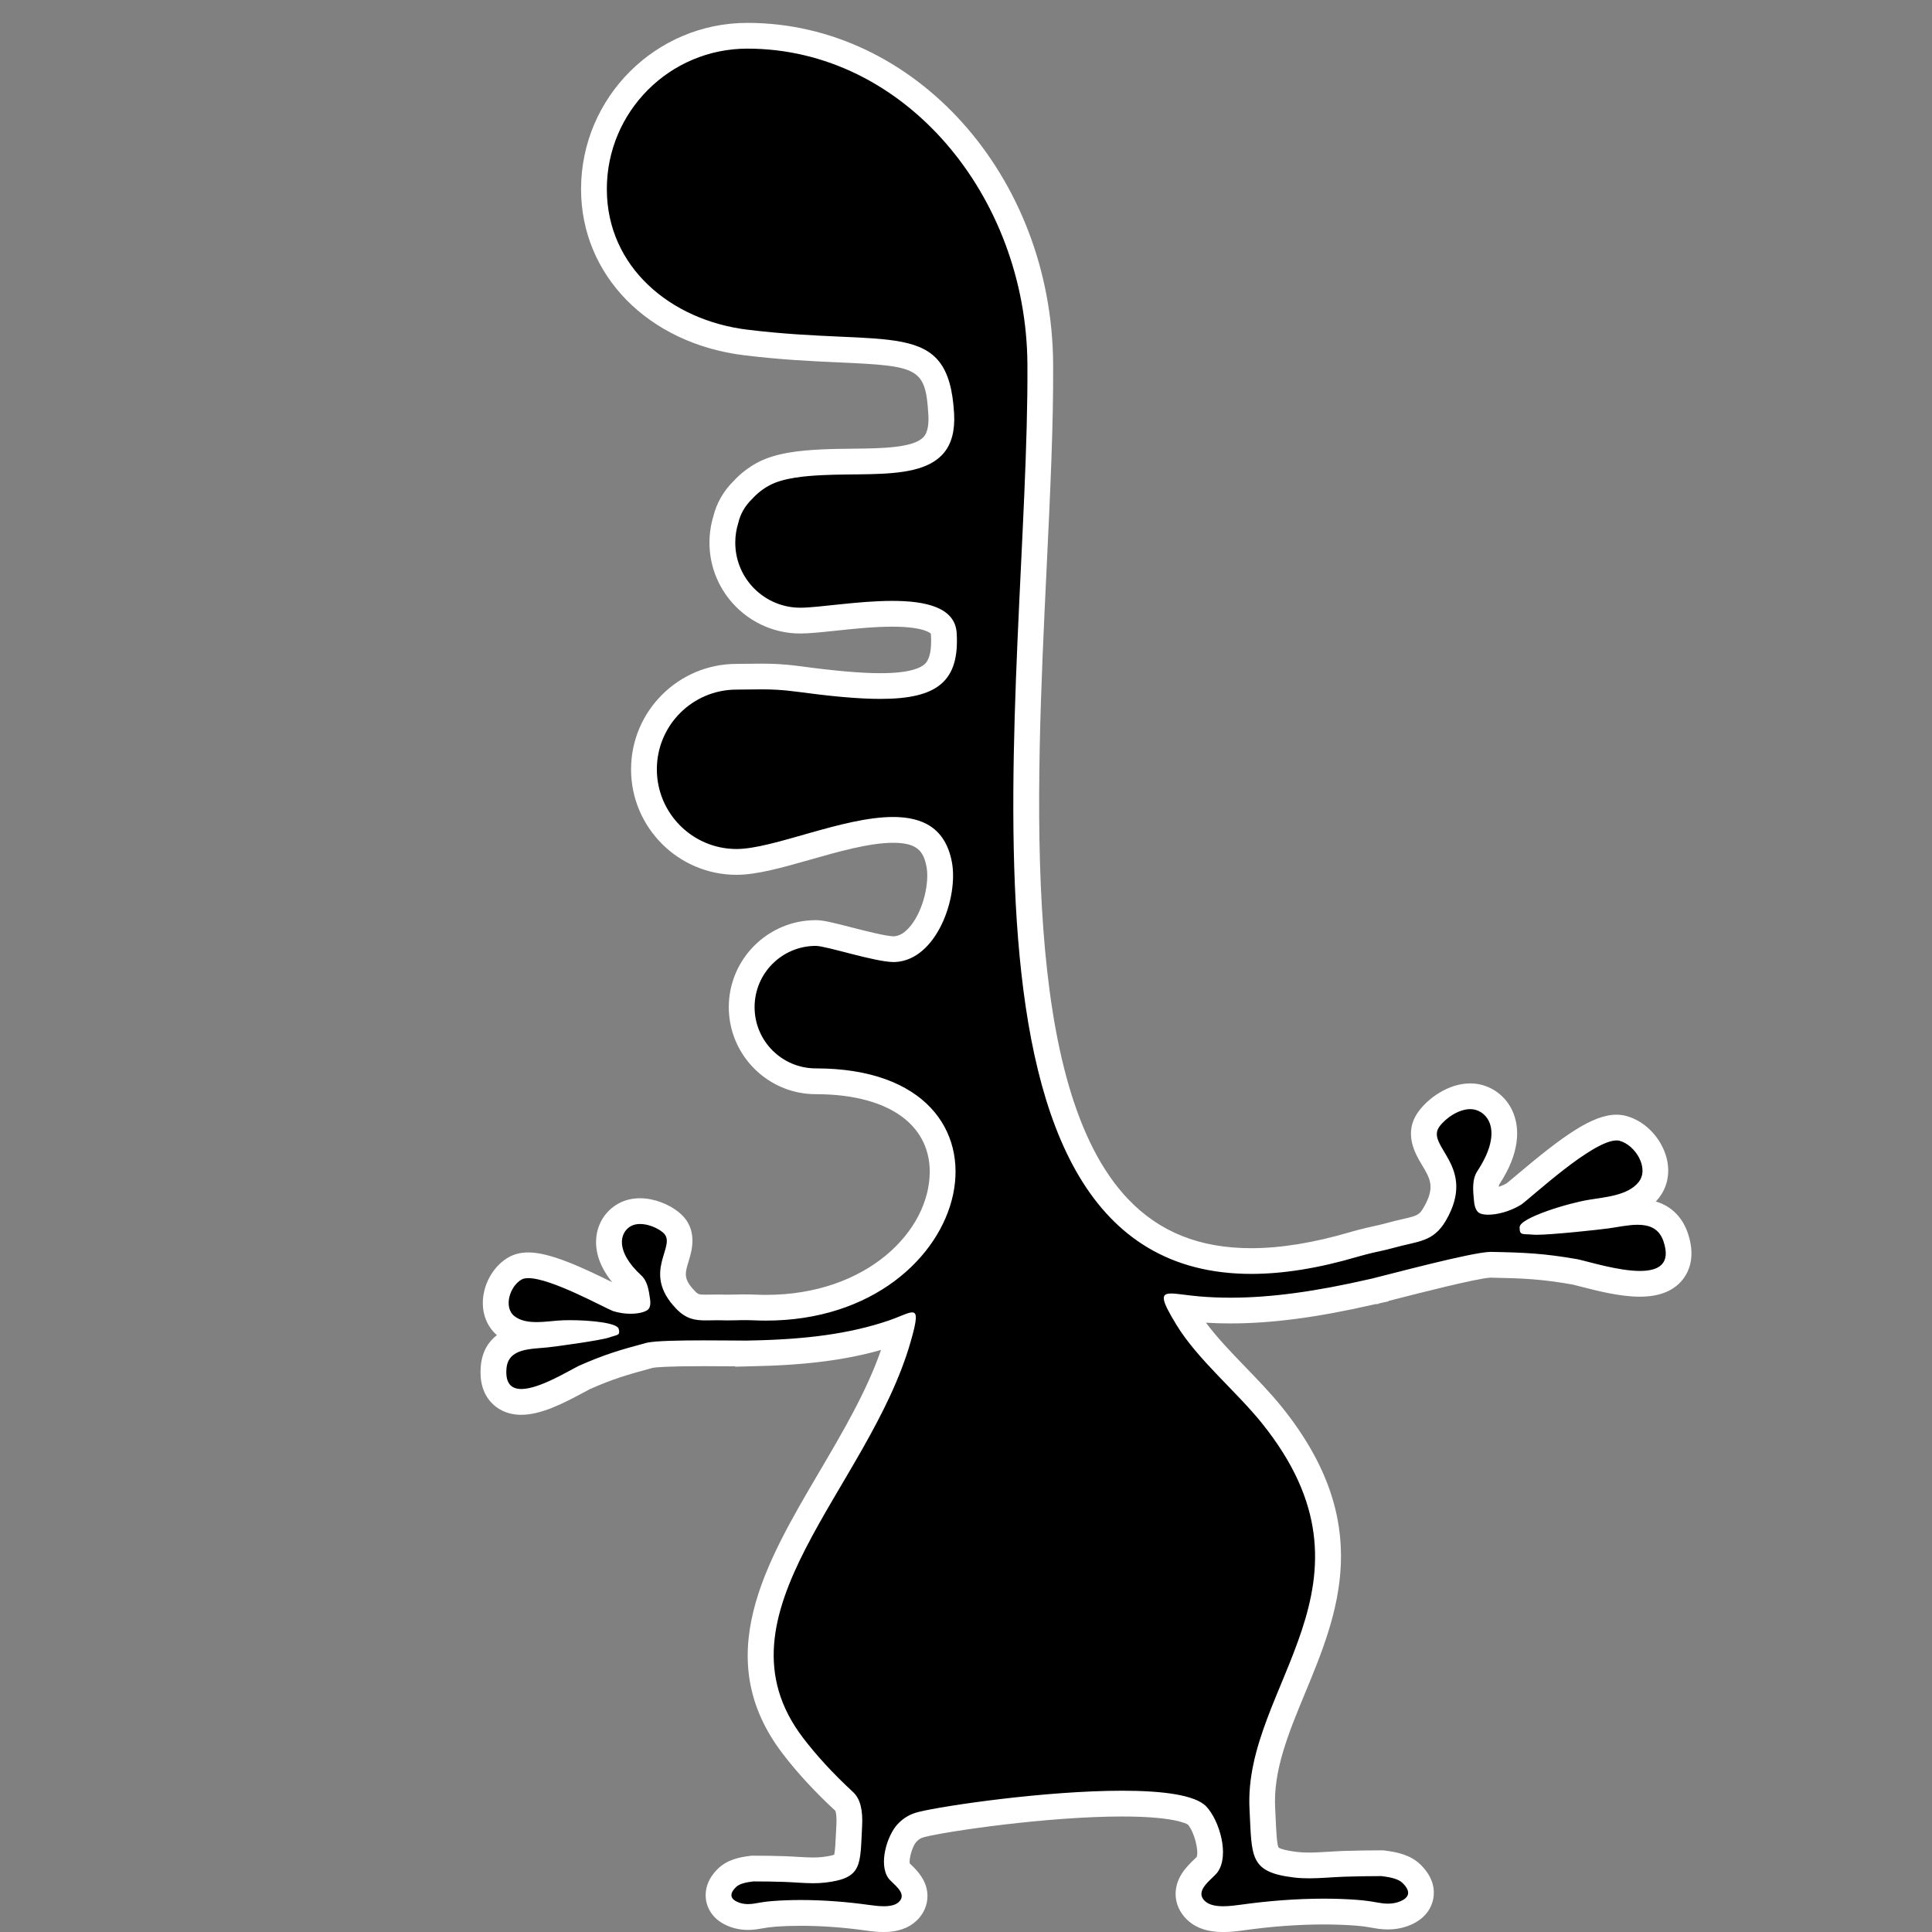 <?xml version="1.0" encoding="iso-8859-1"?>
<!-- Generator: Adobe Illustrator 16.0.0, SVG Export Plug-In . SVG Version: 6.00 Build 0)  -->
<!DOCTYPE svg PUBLIC "-//W3C//DTD SVG 1.1//EN" "http://www.w3.org/Graphics/SVG/1.1/DTD/svg11.dtd">
<svg version="1.1" xmlns="http://www.w3.org/2000/svg" xmlns:xlink="http://www.w3.org/1999/xlink" x="0px" y="0px" width="150px"
	 height="150px" viewBox="0 0 150 150" style="enable-background:new 0 0 150 150;" xml:space="preserve">
<rect x="0" y="0" width="150" height="150" fill="#808080" stroke="none"/>
<g id="_x30_4_x5F_04_x5F_black">
	<rect style="fill:none;" width="150" height="150"/>
	<g>
		<path d="M94.971,149c-0.945,0-1.639-0.225-2.12-0.687c-0.475-0.457-0.573-0.944-0.573-1.272c0.001-0.871,0.661-1.504,1.143-1.966
			c0.121-0.116,0.237-0.217,0.304-0.31c0.57-0.803,0.015-2.962-0.791-3.82c-0.145-0.153-1.098-0.915-5.809-0.915
			c-5.837,0-13.643,1.146-15.547,1.613c-0.484,0.117-0.827,0.315-1.152,0.662c-0.599,0.637-1.052,2.347-0.639,2.93
			c0.052,0.067,0.139,0.144,0.229,0.23c0.396,0.379,0.994,0.952,0.995,1.744c0,0.306-0.091,0.757-0.525,1.176
			C70.051,148.8,69.441,149,68.618,149c-0.438,0-0.888-0.055-1.309-0.114c-1.729-0.242-3.502-0.37-5.125-0.37
			c-0.712,0-1.402,0.024-2.049,0.072c-0.398,0.028-0.793,0.08-1.246,0.163c-0.289,0.056-0.556,0.084-0.81,0.084
			c-0.442,0-0.861-0.088-1.244-0.26c-0.772-0.344-0.975-0.896-1.027-1.193c-0.066-0.38-0.008-0.964,0.647-1.593
			c0.491-0.48,1.209-0.625,1.911-0.709l0.059-0.007h0.06c0.817,0,1.624,0.011,2.433,0.038c0.312,0.01,0.623,0.029,0.933,0.048
			c0.428,0.026,0.855,0.054,1.283,0.054c0.277,0,0.554-0.012,0.831-0.044c1.824-0.214,1.826-0.262,1.939-2.742l0.033-0.684
			c0.052-0.976-0.076-1.591-0.391-1.882c-1.542-1.426-2.882-2.877-3.981-4.314c-5.262-6.885-1.109-13.939,2.906-20.762
			c2.063-3.505,4.196-7.129,5.272-10.887c0.072-0.252,0.13-0.465,0.178-0.646c-0.188,0.072-0.39,0.148-0.608,0.223
			c-3.004,1.024-6.41,1.518-11.042,1.601l-0.696,0.019l-0.01-0.014l-0.764-0.004c-0.593-0.005-1.336-0.011-2.112-0.011
			c-3.067,0-3.972,0.099-4.238,0.157c-2.1,0.563-3.237,0.903-5.126,1.744c-0.104,0.053-0.29,0.153-0.502,0.269
			c-1.181,0.64-2.964,1.605-4.347,1.605c-0.839,0-1.335-0.349-1.604-0.641c-0.436-0.475-0.62-1.158-0.546-2.029
			c0.188-2.237,2.4-2.415,3.588-2.512c0.174-0.014,0.544-0.049,0.564-0.051c-0.268,0.021-0.544,0.038-0.819,0.038
			c-0.991,0-1.753-0.218-2.329-0.667c-0.593-0.462-0.897-1.204-0.832-2.036c0.08-1.024,0.687-2.02,1.512-2.477
			c0.281-0.154,0.62-0.232,1.01-0.232c1.473,0,3.91,1.143,6.078,2.213c0.408,0.202,0.715,0.356,0.861,0.412
			c0.274,0.084,0.639,0.14,0.993,0.14c0.219,0,0.393-0.021,0.518-0.046c-0.078-0.523-0.153-1.003-0.358-1.19
			c-1.661-1.53-1.904-2.81-1.816-3.614c0.084-0.769,0.506-1.427,1.159-1.806c0.357-0.208,0.773-0.313,1.238-0.313
			c0.824,0,1.774,0.351,2.418,0.893c0.977,0.819,0.633,1.945,0.405,2.69c-0.307,1.004-0.597,1.953,0.702,3.3
			c0.525,0.546,0.889,0.603,1.595,0.603l0.943-0.012c0.153,0,0.741,0.012,0.741,0.012c0.454,0,1.031-0.019,1.035-0.019h0.242
			c0.241,0,0.514,0,0.827,0.015c0.292,0.013,0.581,0.02,0.87,0.02c0.001,0,0.002,0,0.002,0c8.473-0.002,13.716-5.488,13.716-10.571
			c0-3.39-2.587-7.011-9.848-7.011c-3.173,0-5.755-2.582-5.755-5.756c0-3.173,2.582-5.755,5.755-5.755
			c0.453,0,1.168,0.179,2.5,0.522c1.199,0.31,2.841,0.733,3.553,0.733c0.819-0.039,1.517-0.458,2.134-1.245
			c1.217-1.554,1.663-3.94,1.39-5.35c-0.361-1.87-1.432-2.667-3.58-2.667c-1.974,0-4.494,0.718-6.718,1.352
			c-2.047,0.583-3.98,1.134-5.433,1.134c-3.964,0-7.189-3.225-7.189-7.188s3.225-7.188,7.189-7.188c0.366,0,0.703-0.005,1.027-0.01
			c0.31-0.004,0.608-0.009,0.909-0.009c0.716,0,1.613,0.022,2.841,0.187c2.812,0.378,4.843,0.555,6.392,0.555
			c2.193,0,3.536-0.342,4.229-1.076c0.552-0.586,0.779-1.559,0.696-2.974c-0.023-0.386-0.093-1.561-4.009-1.561
			c-1.494,0-3.097,0.17-4.511,0.321c-1.055,0.112-1.966,0.209-2.621,0.209c-3.337,0-6.052-2.715-6.052-6.052
			c0-0.617,0.093-1.228,0.277-1.813c0.181-0.824,0.64-1.625,1.341-2.302c0.418-0.464,0.96-0.888,1.564-1.213
			c1.235-0.666,2.976-0.834,4.515-0.91c0.79-0.039,1.598-0.048,2.397-0.056c2.656-0.028,5.165-0.054,6.252-1.218
			c0.5-0.536,0.711-1.347,0.645-2.479c-0.272-4.661-1.881-4.732-7.867-5c-1.981-0.088-4.446-0.199-7.306-0.549
			c-6.941-0.851-11.789-5.746-11.789-11.904c0-6.567,5.343-11.911,11.91-11.911c12.454,0,22.658,11.434,22.745,25.489
			c0.029,4.685-0.229,10.086-0.505,15.805c-0.871,18.149-1.956,40.738,6.604,49.717c2.641,2.771,6.005,4.118,10.28,4.118
			c0.002,0,0.002,0,0.003,0c2.378,0,5.059-0.435,7.967-1.29c0.361-0.105,0.676-0.185,0.955-0.254l0.242-0.061
			c0.045-0.011,1.077-0.229,1.587-0.372c0.418-0.12,0.806-0.209,1.164-0.291c1.213-0.276,1.767-0.403,2.338-1.393
			c1.201-2.076,0.521-3.213-0.138-4.312c-0.484-0.809-1.147-1.916-0.317-3.054c0.641-0.878,1.945-1.768,3.201-1.768
			c0.243,0,0.479,0.033,0.702,0.098c0.814,0.238,1.453,0.843,1.752,1.659c0.321,0.874,0.397,2.381-1.062,4.595
			c-0.233,0.355-0.171,1.002-0.111,1.628c0.009,0.093,0.019,0.162,0.028,0.215c0.026,0.001,0.056,0.002,0.088,0.002
			c0.459,0,1.266-0.165,2.028-0.629c0.105-0.076,0.429-0.353,0.858-0.717c3.229-2.729,5.539-4.421,7.073-4.421
			c0.175,0,0.343,0.021,0.499,0.063c1.038,0.277,1.985,1.214,2.358,2.331c0.299,0.893,0.172,1.786-0.348,2.448
			c-0.963,1.223-2.683,1.479-3.938,1.665c-0.183,0.027-0.358,0.054-0.523,0.082c-0.719,0.114-1.654,0.358-2.507,0.632
			c1.473-0.123,3.256-0.32,3.699-0.384c0.207-0.028,0.414-0.063,0.624-0.098c0.55-0.09,1.173-0.192,1.774-0.192
			c1.889,0,2.647,1.065,2.951,1.959c0.359,1.062,0.302,1.934-0.17,2.592c-0.492,0.686-1.367,1.033-2.603,1.033l0,0
			c-1.424,0-3.159-0.448-4.307-0.745c-0.29-0.074-0.543-0.14-0.741-0.185c-2.464-0.433-3.973-0.504-6.591-0.551
			c-1.047,0.028-5.584,1.191-7.521,1.688c-0.421,0.108-0.778,0.199-1.044,0.266l-0.007,0.014l-0.238,0.053l-0.073,0.028
			l-0.063,0.002l-0.316,0.068c-4.286,0.98-7.749,1.438-10.889,1.438c-0.849,0-1.688-0.034-2.498-0.104
			c-0.448-0.038-0.852-0.088-1.203-0.132c-0.046-0.006-0.09-0.012-0.133-0.017c0.119,0.217,0.28,0.493,0.495,0.845
			c0.94,1.541,2.404,3.056,3.82,4.521c0.938,0.972,1.909,1.977,2.722,2.984c6.906,8.575,4.121,15.305,1.663,21.242
			c-1.315,3.178-2.558,6.18-2.389,9.326l0.039,0.831c0.138,3.001,0.148,3.246,2.541,3.527c0.317,0.037,0.658,0.056,1.042,0.056
			c0.526,0,1.053-0.033,1.58-0.065c0.368-0.023,0.736-0.046,1.106-0.059c0.98-0.032,1.956-0.049,2.947-0.049h0.062l0.061,0.008
			c0.811,0.099,1.638,0.266,2.195,0.806c0.581,0.562,0.823,1.148,0.72,1.742c-0.068,0.39-0.318,0.93-1.123,1.29
			c-0.441,0.198-0.906,0.294-1.423,0.294c-0.289,0-0.599-0.031-0.944-0.095c-0.546-0.103-1.033-0.166-1.532-0.203
			c-0.791-0.059-1.632-0.089-2.5-0.089c-1.979,0-4.142,0.156-6.257,0.453C96.025,148.935,95.49,149,94.971,149z"/>
		<path style="fill:#FFFFFF;" d="M58.023,3.776c12.209,0,21.664,11.45,21.745,24.495c0.157,24.814-7.881,70.634,17.382,70.634
			c2.429,0,5.168-0.424,8.249-1.331c0.455-0.133,0.837-0.222,1.162-0.305c0,0,1.079-0.229,1.611-0.379
			c1.905-0.543,3.096-0.413,4.097-2.145c2.452-4.242-1.639-5.734-0.514-7.276c0.481-0.661,1.498-1.357,2.394-1.357
			c0.145,0,0.286,0.019,0.422,0.058c1.121,0.328,2.015,1.893,0.136,4.743c-0.438,0.668-0.343,1.529-0.266,2.334
			c0.053,0.567,0.226,0.865,0.49,0.97c0.154,0.061,0.366,0.092,0.615,0.092c0.688,0,1.667-0.238,2.548-0.774
			c0.801-0.561,5.535-4.992,7.412-4.992c0.087,0,0.168,0.01,0.241,0.029c1.222,0.327,2.321,2.125,1.481,3.197
			c-0.833,1.057-2.625,1.171-3.841,1.377c-1.65,0.264-5.39,1.407-5.404,2.129c-0.014,0.681,0.227,0.502,1.053,0.584
			c0.064,0.006,0.15,0.009,0.255,0.009c1.224,0,4.944-0.403,5.599-0.498c0.711-0.097,1.522-0.279,2.255-0.279
			c0.888,0,1.661,0.268,2.005,1.28c0.605,1.787-0.397,2.304-1.825,2.304c-1.648,0-3.863-0.688-4.827-0.905
			c-2.602-0.458-4.148-0.527-6.793-0.575c-1.506,0.039-7.8,1.739-9.089,2.048l-0.013,0.005h-0.006l-0.004,0.003
			c-0.073,0.017-0.125,0.028-0.159,0.035l-0.001,0.002l-0.222,0.048c-4.05,0.927-7.508,1.416-10.678,1.416
			c-0.822,0-1.625-0.033-2.414-0.1c-0.967-0.082-1.718-0.225-2.19-0.225c-0.836,0-0.808,0.443,0.412,2.438
			c1.642,2.688,4.616,5.13,6.617,7.612c10.077,12.512-1.461,20.4-0.946,29.994c0.193,3.677-0.05,4.885,3.462,5.298
			c0.387,0.046,0.772,0.063,1.159,0.063c0.905,0,1.811-0.093,2.722-0.125c0.967-0.031,1.932-0.048,2.912-0.048
			c0.725,0.089,1.304,0.224,1.621,0.531c0.739,0.715,0.435,1.155-0.116,1.402c-0.335,0.15-0.673,0.206-1.014,0.206
			c-0.253,0-0.508-0.031-0.762-0.078c-0.592-0.11-1.12-0.179-1.643-0.217c-0.837-0.063-1.699-0.092-2.572-0.092
			c-2.142,0-4.348,0.176-6.396,0.463C95.925,147.939,95.43,148,94.971,148c-0.581,0-1.104-0.098-1.428-0.408
			c-0.86-0.828,0.611-1.705,0.996-2.247c0.939-1.323,0.122-4.02-0.878-5.084c-0.853-0.909-3.418-1.23-6.537-1.23
			c-5.903,0-13.788,1.151-15.786,1.643c-0.59,0.143-1.136,0.407-1.644,0.95c-0.825,0.877-1.498,3.1-0.724,4.19
			c0.315,0.446,1.53,1.168,0.82,1.852C69.524,147.92,69.095,148,68.618,148c-0.379,0-0.788-0.051-1.169-0.104
			c-1.687-0.236-3.501-0.38-5.265-0.38c-0.72,0-1.432,0.023-2.123,0.075c-0.431,0.03-0.864,0.087-1.353,0.177
			c-0.21,0.041-0.42,0.066-0.629,0.066c-0.28,0-0.559-0.047-0.835-0.171c-0.453-0.202-0.705-0.567-0.096-1.153
			c0.261-0.255,0.738-0.365,1.336-0.437c0.806,0,1.602,0.011,2.4,0.037c0.752,0.025,1.5,0.103,2.249,0.103
			c0.315,0,0.63-0.014,0.946-0.051c2.896-0.34,2.696-1.339,2.855-4.366c0.063-1.199-0.109-2.113-0.71-2.669
			c-1.599-1.477-2.861-2.873-3.866-4.188c-7.352-9.62,5.075-19.349,8.345-30.766c0.504-1.759,0.53-2.279,0.115-2.279
			c-0.333,0-0.948,0.335-1.829,0.635c-3,1.022-6.424,1.47-10.738,1.547l-0.186,0.005l-0.001-0.002l-0.001,0.002
			c-0.028,0.001-0.074,0.003-0.133,0.003h-0.005h-0.005l-0.011-0.002c-0.043,0-0.094,0.001-0.15,0.001
			c-0.57,0-1.776-0.017-3.071-0.017c-1.801,0-3.776,0.031-4.453,0.181c-2.104,0.563-3.329,0.922-5.317,1.807
			c-0.876,0.441-3.073,1.788-4.442,1.788c-0.751,0-1.253-0.405-1.153-1.586c0.134-1.604,1.909-1.505,3.207-1.646
			c0.588-0.058,4.136-0.543,4.778-0.77c0.642-0.229,0.871-0.135,0.724-0.676c-0.125-0.464-2.24-0.666-3.773-0.666
			c-0.368,0-0.704,0.012-0.969,0.034c-0.48,0.036-1.059,0.115-1.629,0.115c-0.633,0-1.253-0.097-1.714-0.456
			c-0.884-0.688-0.362-2.344,0.55-2.849c0.134-0.074,0.313-0.107,0.525-0.107c1.766,0,5.88,2.289,6.58,2.559
			c0.463,0.146,0.933,0.206,1.353,0.206c0.582,0,1.068-0.117,1.311-0.287c0.191-0.138,0.27-0.406,0.201-0.872
			c-0.099-0.66-0.192-1.369-0.675-1.813c-2.07-1.906-1.661-3.338-0.833-3.819c0.214-0.124,0.468-0.178,0.735-0.178
			c0.638,0,1.352,0.303,1.774,0.658c1.206,1.011-1.771,3.014,1.031,5.919c0.776,0.807,1.451,0.908,2.315,0.908
			c0.29,0,0.6-0.012,0.943-0.012c0.142,0,0.289,0.002,0.443,0.008c0.086,0.003,0.189,0.004,0.298,0.004
			c0.469,0,1.067-0.02,1.067-0.02c0.276,0.002,0.599-0.004,0.988,0.015c0.312,0.014,0.617,0.021,0.92,0.021
			c16.497,0,20.946-19.582,3.868-19.582c-2.627,0-4.755-2.127-4.755-4.756c0-2.627,2.128-4.755,4.755-4.755
			c0.812,0,4.588,1.255,6.053,1.255c0.038,0,0.074,0,0.109-0.002c3.235-0.162,4.927-5.047,4.397-7.783
			c-0.51-2.642-2.29-3.478-4.562-3.478c-3.917,0-9.298,2.486-12.151,2.486c-3.418,0-6.189-2.771-6.189-6.188
			c0-3.418,2.771-6.188,6.189-6.188c0.715,0,1.321-0.019,1.935-0.019c0.802,0,1.618,0.032,2.708,0.178
			c2.618,0.353,4.779,0.563,6.525,0.563c4.383,0,6.146-1.333,5.922-5.109c-0.119-1.997-2.394-2.501-5.007-2.501
			c-2.676,0-5.706,0.53-7.132,0.53c-2.79,0-5.052-2.262-5.052-5.052c0-0.528,0.081-1.036,0.231-1.515
			c0.152-0.679,0.503-1.323,1.081-1.881c0.383-0.422,0.838-0.78,1.344-1.052c1.098-0.592,2.826-0.729,4.09-0.792
			c4.933-0.246,10.567,0.733,10.243-4.811c-0.437-7.457-4.95-5.124-16.05-6.483c-5.979-0.732-10.91-4.885-10.91-10.911
			C47.113,8.661,51.999,3.776,58.023,3.776 M58.023,1.776c-7.119,0-12.91,5.792-12.91,12.911c0,6.68,5.209,11.982,12.667,12.896
			c2.898,0.355,5.385,0.466,7.383,0.555c6.126,0.274,6.7,0.404,6.914,4.06c0.049,0.833-0.079,1.417-0.378,1.738
			c-0.794,0.852-3.311,0.878-5.532,0.901c-0.796,0.008-1.62,0.017-2.437,0.058c-1.65,0.082-3.529,0.268-4.94,1.029
			c-0.684,0.369-1.3,0.846-1.831,1.42c-0.785,0.774-1.329,1.724-1.577,2.753c-0.198,0.659-0.299,1.344-0.299,2.036
			c0,3.888,3.164,7.052,7.052,7.052c0.708,0,1.644-0.1,2.727-0.215c1.39-0.147,2.964-0.315,4.405-0.315
			c2.541,0,2.998,0.538,3.001,0.543c-0.001,0,0.006,0.027,0.009,0.077c0.066,1.109-0.077,1.86-0.425,2.229
			c-0.328,0.348-1.201,0.762-3.5,0.762c-1.503,0-3.492-0.173-6.258-0.545c-1.286-0.173-2.225-0.196-2.975-0.196
			c-0.305,0-0.608,0.004-0.923,0.009c-0.319,0.005-0.651,0.01-1.012,0.01c-4.516,0-8.189,3.673-8.189,8.188s3.673,8.188,8.189,8.188
			c1.593,0,3.591-0.57,5.707-1.172c2.161-0.616,4.609-1.314,6.444-1.314c1.882,0,2.365,0.652,2.598,1.857
			c0.227,1.169-0.2,3.273-1.195,4.543c-0.43,0.549-0.88,0.839-1.338,0.862l0,0c-0.595,0-2.296-0.439-3.313-0.701
			c-1.451-0.374-2.174-0.554-2.749-0.554c-3.725,0-6.755,3.03-6.755,6.755c0,3.726,3.03,6.756,6.755,6.756
			c3.011,0,5.417,0.677,6.958,1.956c1.562,1.297,1.889,2.921,1.889,4.056c0,4.603-4.861,9.57-12.715,9.57
			c-0.275,0-0.552-0.007-0.834-0.019c-0.322-0.016-0.61-0.016-0.865-0.017h-0.196h-0.039l-0.04,0.001
			c-0.008,0-0.564,0.019-1.002,0.019c-0.087,0-0.169-0.001-0.238-0.003c-0.167-0.006-0.338-0.009-0.503-0.009
			c-0.191,0-0.373,0.004-0.547,0.007c-0.137,0.002-0.269,0.005-0.396,0.005c-0.571,0-0.618-0.029-0.874-0.295
			c-0.892-0.925-0.759-1.36-0.467-2.314c0.249-0.813,0.766-2.505-0.72-3.75c-0.824-0.693-1.998-1.126-3.06-1.126
			c-0.644,0-1.229,0.151-1.74,0.448c-0.93,0.54-1.531,1.475-1.65,2.563c-0.093,0.849,0.079,2.088,1.232,3.508
			c-2.372-1.171-4.827-2.313-6.514-2.313c-0.56,0-1.061,0.119-1.489,0.354c-1.129,0.626-1.924,1.911-2.03,3.277
			c-0.086,1.11,0.306,2.117,1.081,2.792c-0.651,0.5-1.155,1.262-1.253,2.43c-0.098,1.16,0.173,2.1,0.807,2.789
			c0.404,0.439,1.138,0.964,2.34,0.964c1.509,0,3.21-0.853,4.823-1.726c0.184-0.1,0.346-0.188,0.479-0.256
			c1.78-0.789,2.882-1.12,4.917-1.666c0.202-0.036,1.011-0.128,3.994-0.128c0.773,0,1.514,0.006,2.105,0.011
			c0.096,0,0.188,0.001,0.276,0.002l0.02,0.026l0.897-0.021c0.055-0.001,0.098-0.002,0.13-0.004h0.002l0.186-0.005
			c4.111-0.073,7.295-0.469,10.101-1.269c-1.122,3.227-2.987,6.396-4.797,9.471c-4.184,7.107-8.509,14.457-2.839,21.877
			c1.133,1.482,2.511,2.977,4.096,4.439c0,0,0,0,0,0c-0.009,0,0.116,0.261,0.072,1.097l-0.034,0.69
			c-0.027,0.587-0.06,1.3-0.132,1.615c-0.127,0.045-0.397,0.117-0.925,0.18c-0.212,0.024-0.446,0.037-0.713,0.037
			c-0.387,0-0.792-0.025-1.222-0.052c-0.319-0.02-0.639-0.039-0.959-0.05c-0.78-0.025-1.586-0.038-2.467-0.038h-0.119l-0.118,0.014
			c-0.835,0.1-1.785,0.296-2.498,0.992c-1.011,0.973-1.015,1.968-0.927,2.475c0.086,0.493,0.409,1.401,1.605,1.936
			c0.51,0.229,1.067,0.346,1.651,0.346c0.318,0,0.648-0.034,1.008-0.104c0.398-0.073,0.758-0.12,1.114-0.146
			c0.631-0.047,1.295-0.07,1.983-0.07c1.579,0,3.303,0.124,4.987,0.36c0.456,0.064,0.947,0.124,1.447,0.124
			c1.078,0,1.938-0.3,2.555-0.89c0.542-0.521,0.837-1.195,0.837-1.901c-0.001-1.218-0.848-2.029-1.303-2.466
			c-0.025-0.024-0.05-0.048-0.075-0.07c-0.063-0.406,0.225-1.367,0.519-1.68c0.192-0.206,0.369-0.307,0.656-0.376
			c1.878-0.462,9.558-1.587,15.316-1.587c3.956,0,4.968,0.541,5.105,0.628c0.512,0.583,0.865,2.07,0.681,2.518
			c-0.053,0.056-0.116,0.114-0.183,0.178c-0.542,0.52-1.449,1.39-1.45,2.687c-0.001,0.739,0.312,1.446,0.879,1.993
			c0.679,0.651,1.599,0.967,2.814,0.967c0.581,0,1.158-0.07,1.694-0.146c2.068-0.29,4.184-0.443,6.116-0.443
			c0.844,0,1.659,0.029,2.423,0.086c0.466,0.034,0.917,0.094,1.426,0.188c0.408,0.076,0.776,0.112,1.128,0.112
			c0.651,0,1.268-0.128,1.832-0.381c1.268-0.569,1.608-1.517,1.698-2.03c0.113-0.646,0.03-1.629-1.01-2.635
			c-0.77-0.746-1.831-0.964-2.769-1.079l-0.121-0.015h-0.122c-0.985,0-1.959,0.016-2.977,0.049c-0.385,0.014-0.762,0.037-1.14,0.061
			c-0.531,0.032-1.032,0.063-1.518,0.063c-0.345,0-0.647-0.016-0.926-0.049c-1.172-0.138-1.423-0.334-1.434-0.342
			c-0.133-0.228-0.184-1.342-0.225-2.238c-0.012-0.264-0.024-0.542-0.04-0.837c-0.156-2.922,1.044-5.821,2.314-8.892
			c2.564-6.194,5.471-13.215-1.808-22.252c-0.841-1.043-1.828-2.064-2.782-3.053c-1.103-1.141-2.234-2.313-3.095-3.476
			c0.621,0.038,1.256,0.057,1.895,0.057c3.216,0,6.751-0.466,11.124-1.467l0.174-0.037h0.136l0.181-0.068l0.645-0.139l0.018-0.035
			c0.181-0.046,0.383-0.098,0.602-0.154c1.557-0.398,6.258-1.604,7.31-1.655c2.572,0.047,3.975,0.114,6.38,0.535
			c0.183,0.042,0.409,0.102,0.667,0.168c1.196,0.31,3.006,0.776,4.557,0.776c1.575,0,2.725-0.488,3.415-1.45
			c0.461-0.644,0.889-1.772,0.305-3.495c-0.266-0.782-0.919-1.983-2.481-2.446c0.081-0.087,0.16-0.179,0.236-0.275
			c0.734-0.937,0.92-2.17,0.513-3.388c-0.482-1.443-1.678-2.613-3.047-2.979c-0.242-0.064-0.497-0.098-0.758-0.098
			c-1.856,0-4.146,1.637-7.72,4.657c-0.308,0.26-0.651,0.551-0.8,0.666c-0.201,0.116-0.411,0.208-0.612,0.277
			c0.003-0.072,0.011-0.133,0.023-0.171c1.666-2.52,1.543-4.356,1.144-5.447c-0.41-1.117-1.288-1.945-2.41-2.274
			c-0.315-0.092-0.646-0.138-0.983-0.138c-1.663,0-3.244,1.13-4.01,2.18c-1.22,1.671-0.252,3.287,0.268,4.155
			c0.646,1.079,1.037,1.73,0.131,3.298c-0.342,0.592-0.486,0.642-1.695,0.918c-0.375,0.086-0.779,0.179-1.218,0.304
			c-0.379,0.107-1.195,0.286-1.478,0.346l-0.041,0.009l-0.04,0.011l-0.235,0.059c-0.29,0.072-0.618,0.154-0.992,0.264
			c-2.821,0.83-5.407,1.251-7.688,1.251c-3.989,0-7.117-1.246-9.56-3.81c-8.264-8.67-7.19-31.02-6.328-48.978
			c0.275-5.733,0.535-11.147,0.506-15.859C81.677,13.656,71.025,1.776,58.023,1.776L58.023,1.776z"/>
	</g>
</g>
<g id="Layer_1">
</g>
</svg>
